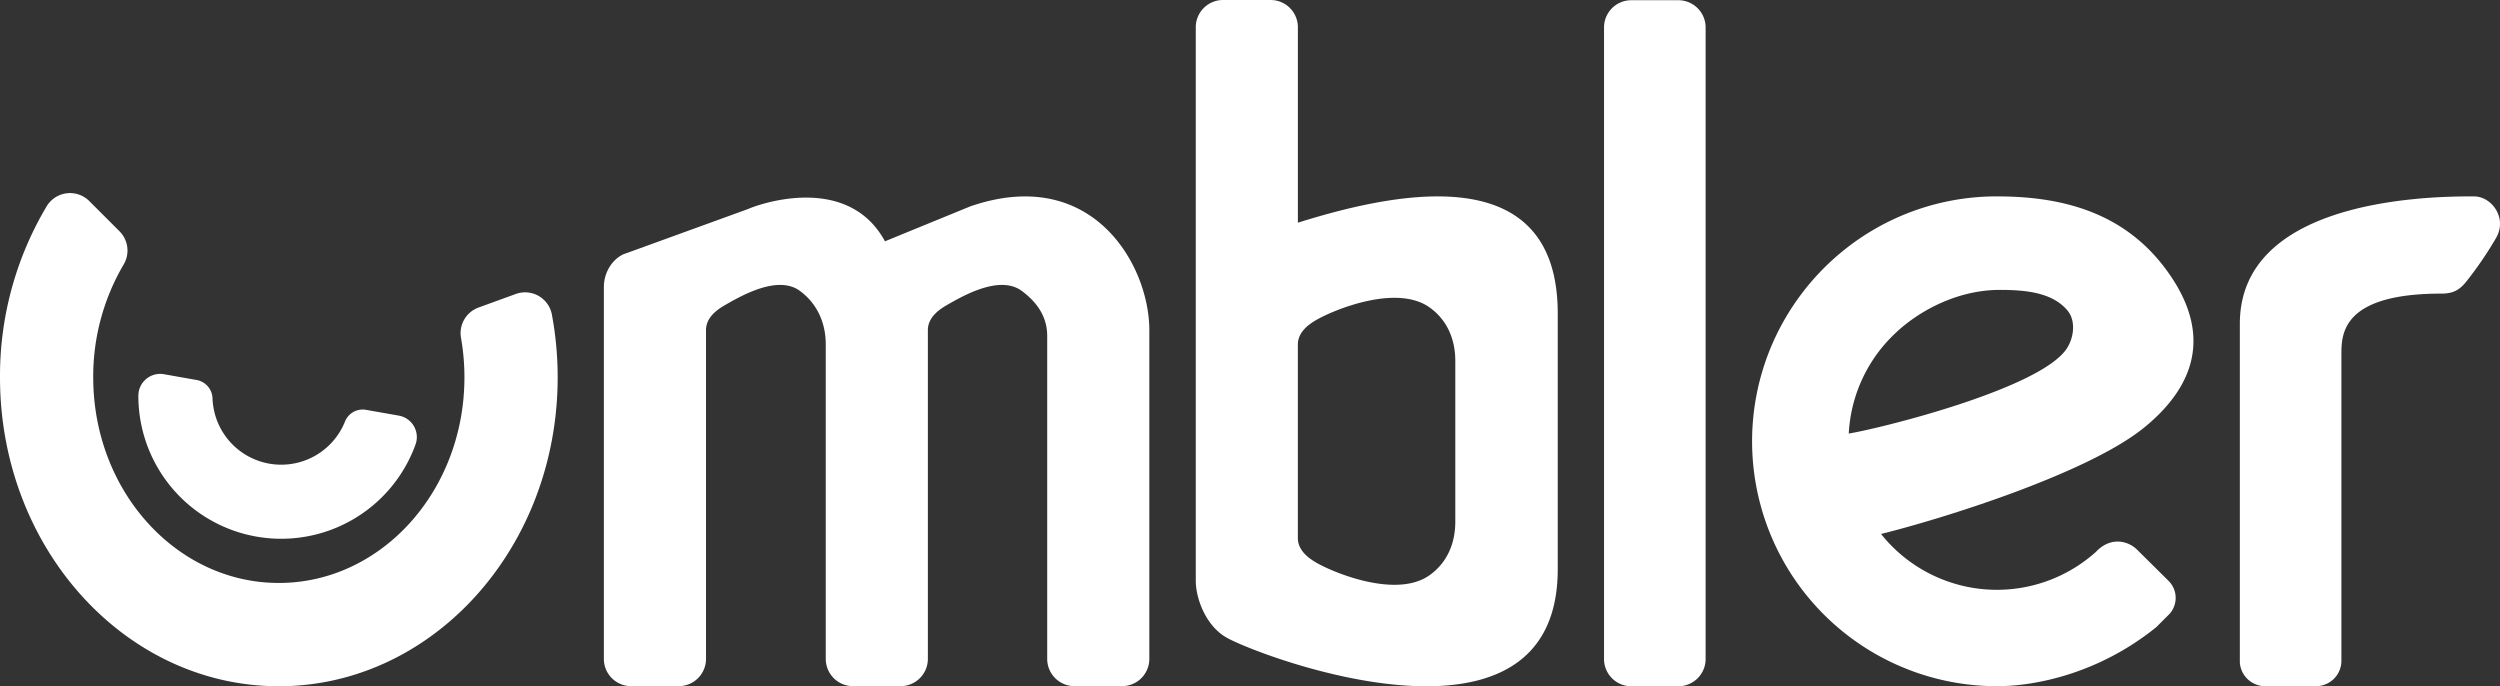 <svg id="logo-umbler" xmlns="http://www.w3.org/2000/svg" width="917.13" height="251.76" viewBox="0 0 917.13 251.76"><rect x="0" y="0" width="917.13" height="251.76" fill="#333333" stroke="none"/><title>umbler-logo-dark-bg-mono</title><path d="M784,201.66c-3.18-3.18-9.6-5-15.07.76a54.35,54.35,0,0,1-78.87-6.53c22-5.44,76-22.17,96.72-39.19,17.22-14.13,25.68-33,8.45-57C779,77,754.88,72.05,732.59,72.05c-.44,0-.88,0-1.32,0a89.43,89.43,0,0,0-55.52,20.28,90.39,90.39,0,0,0-24,30.4,89.83,89.83,0,0,0,80.87,129c14.19,0,37.42-4.68,58.43-21.67l4.94-4.95a8.79,8.79,0,0,0-.43-12Zm-88.09-80c9.68-8.83,23.53-15.31,37.64-15.31,9.39,0,19.42.86,25,7.67,2.93,3.59,2.38,9.64-.33,13.81-9.52,14.65-67.9,29.24-80,31.22A54.33,54.33,0,0,1,695.93,121.67Z" fill="#fff"/><path d="M571.46,115c0-55.46-55.65-45.79-95.33-33.3V10a10,10,0,0,0-10-10H448.67a10,10,0,0,0-10,10V213.06c0,6.43,3.67,16.71,11.57,21,14.11,7.65,121.22,47.36,121.22-25.27Zm-37.58,76.43c0,7.82-2.94,14.95-9.42,19.57-12.15,8.67-35.09-.88-41.4-4.49-3.52-2-6.94-4.87-6.94-9.14V126.42c0-4.28,3.41-7.13,6.94-9.14,6.31-3.61,29.25-13.16,41.4-4.49,6.48,4.62,9.42,11.75,9.42,19.57Z" fill="#fff"/><path d="M615.71,251.75H598.44a10,10,0,0,1-10-10V10.08a10,10,0,0,1,10-10h17.27a10,10,0,0,1,10,10V241.75A10,10,0,0,1,615.71,251.75Z" fill="#fff"/><path d="M907.75,72.06c-22.43-.19-86.06,2.85-86.06,46.74,0,11.56,0,124.2,0,124.28a9.31,9.31,0,0,0,9.29,8.64h18.65a9.32,9.32,0,0,0,9.32-9.26V129.85c0-7.54.47-22.14,36.66-22.14,4.31,0,6.67-1.25,9.3-4.6a133.7,133.7,0,0,0,10.64-15.58C920.07,80.12,914.11,72.12,907.75,72.06Z" fill="#fff"/><path d="M175.55,112.82A10,10,0,0,0,169.13,124a83.62,83.62,0,0,1,1.25,14.43c0,41.66-30.48,75.43-68.09,75.43S34.2,180.09,34.2,138.44A81,81,0,0,1,45.33,97.09a10,10,0,0,0-1.49-12.24L32.76,73.77a10,10,0,0,0-15.62,1.87A121.57,121.57,0,0,0,0,138.44C0,201,45.8,251.75,102.29,251.75S204.58,201,204.58,138.44a125.5,125.5,0,0,0-2.1-22.94,10,10,0,0,0-13.27-7.65Z" fill="#fff"/><path d="M126.58,154.6a25.21,25.21,0,0,1-48.2-4.71,24.87,24.87,0,0,1-.42-3.7,7.07,7.07,0,0,0-5.78-6.78l-12-2.12A8,8,0,0,0,50.76,145q0,.12,0,.24a52.4,52.4,0,0,0,101.73,17.68,8,8,0,0,0-6.19-10.45l-12-2.12A7,7,0,0,0,126.58,154.6Z" fill="#fff"/><path d="M356,75.69,324.65,88.52C310.39,62.31,275.71,76,274.7,76.58l-45,16.34c-4,1.2-8.17,6-8.17,12.44V241.71a10,10,0,0,0,10,10H249a10,10,0,0,0,10-10V121.12c0-4.29,3.41-7.16,6.94-9.18,6.31-3.63,19.53-11.16,27.57-5.18,6.39,4.75,9.42,11.8,9.42,19.65V241.71a10,10,0,0,0,10,10h17.46a10,10,0,0,0,10-10V121.12c0-4.29,3.41-7.16,6.93-9.18,6.31-3.63,19.53-11.16,27.57-5.18,6,4.47,9.28,9.82,9.28,16.54V241.71a10,10,0,0,0,10,10h17.46a10,10,0,0,0,10-10V121.12C421.66,97.34,400.81,60.31,356,75.69Z" fill="#fff"/></svg>